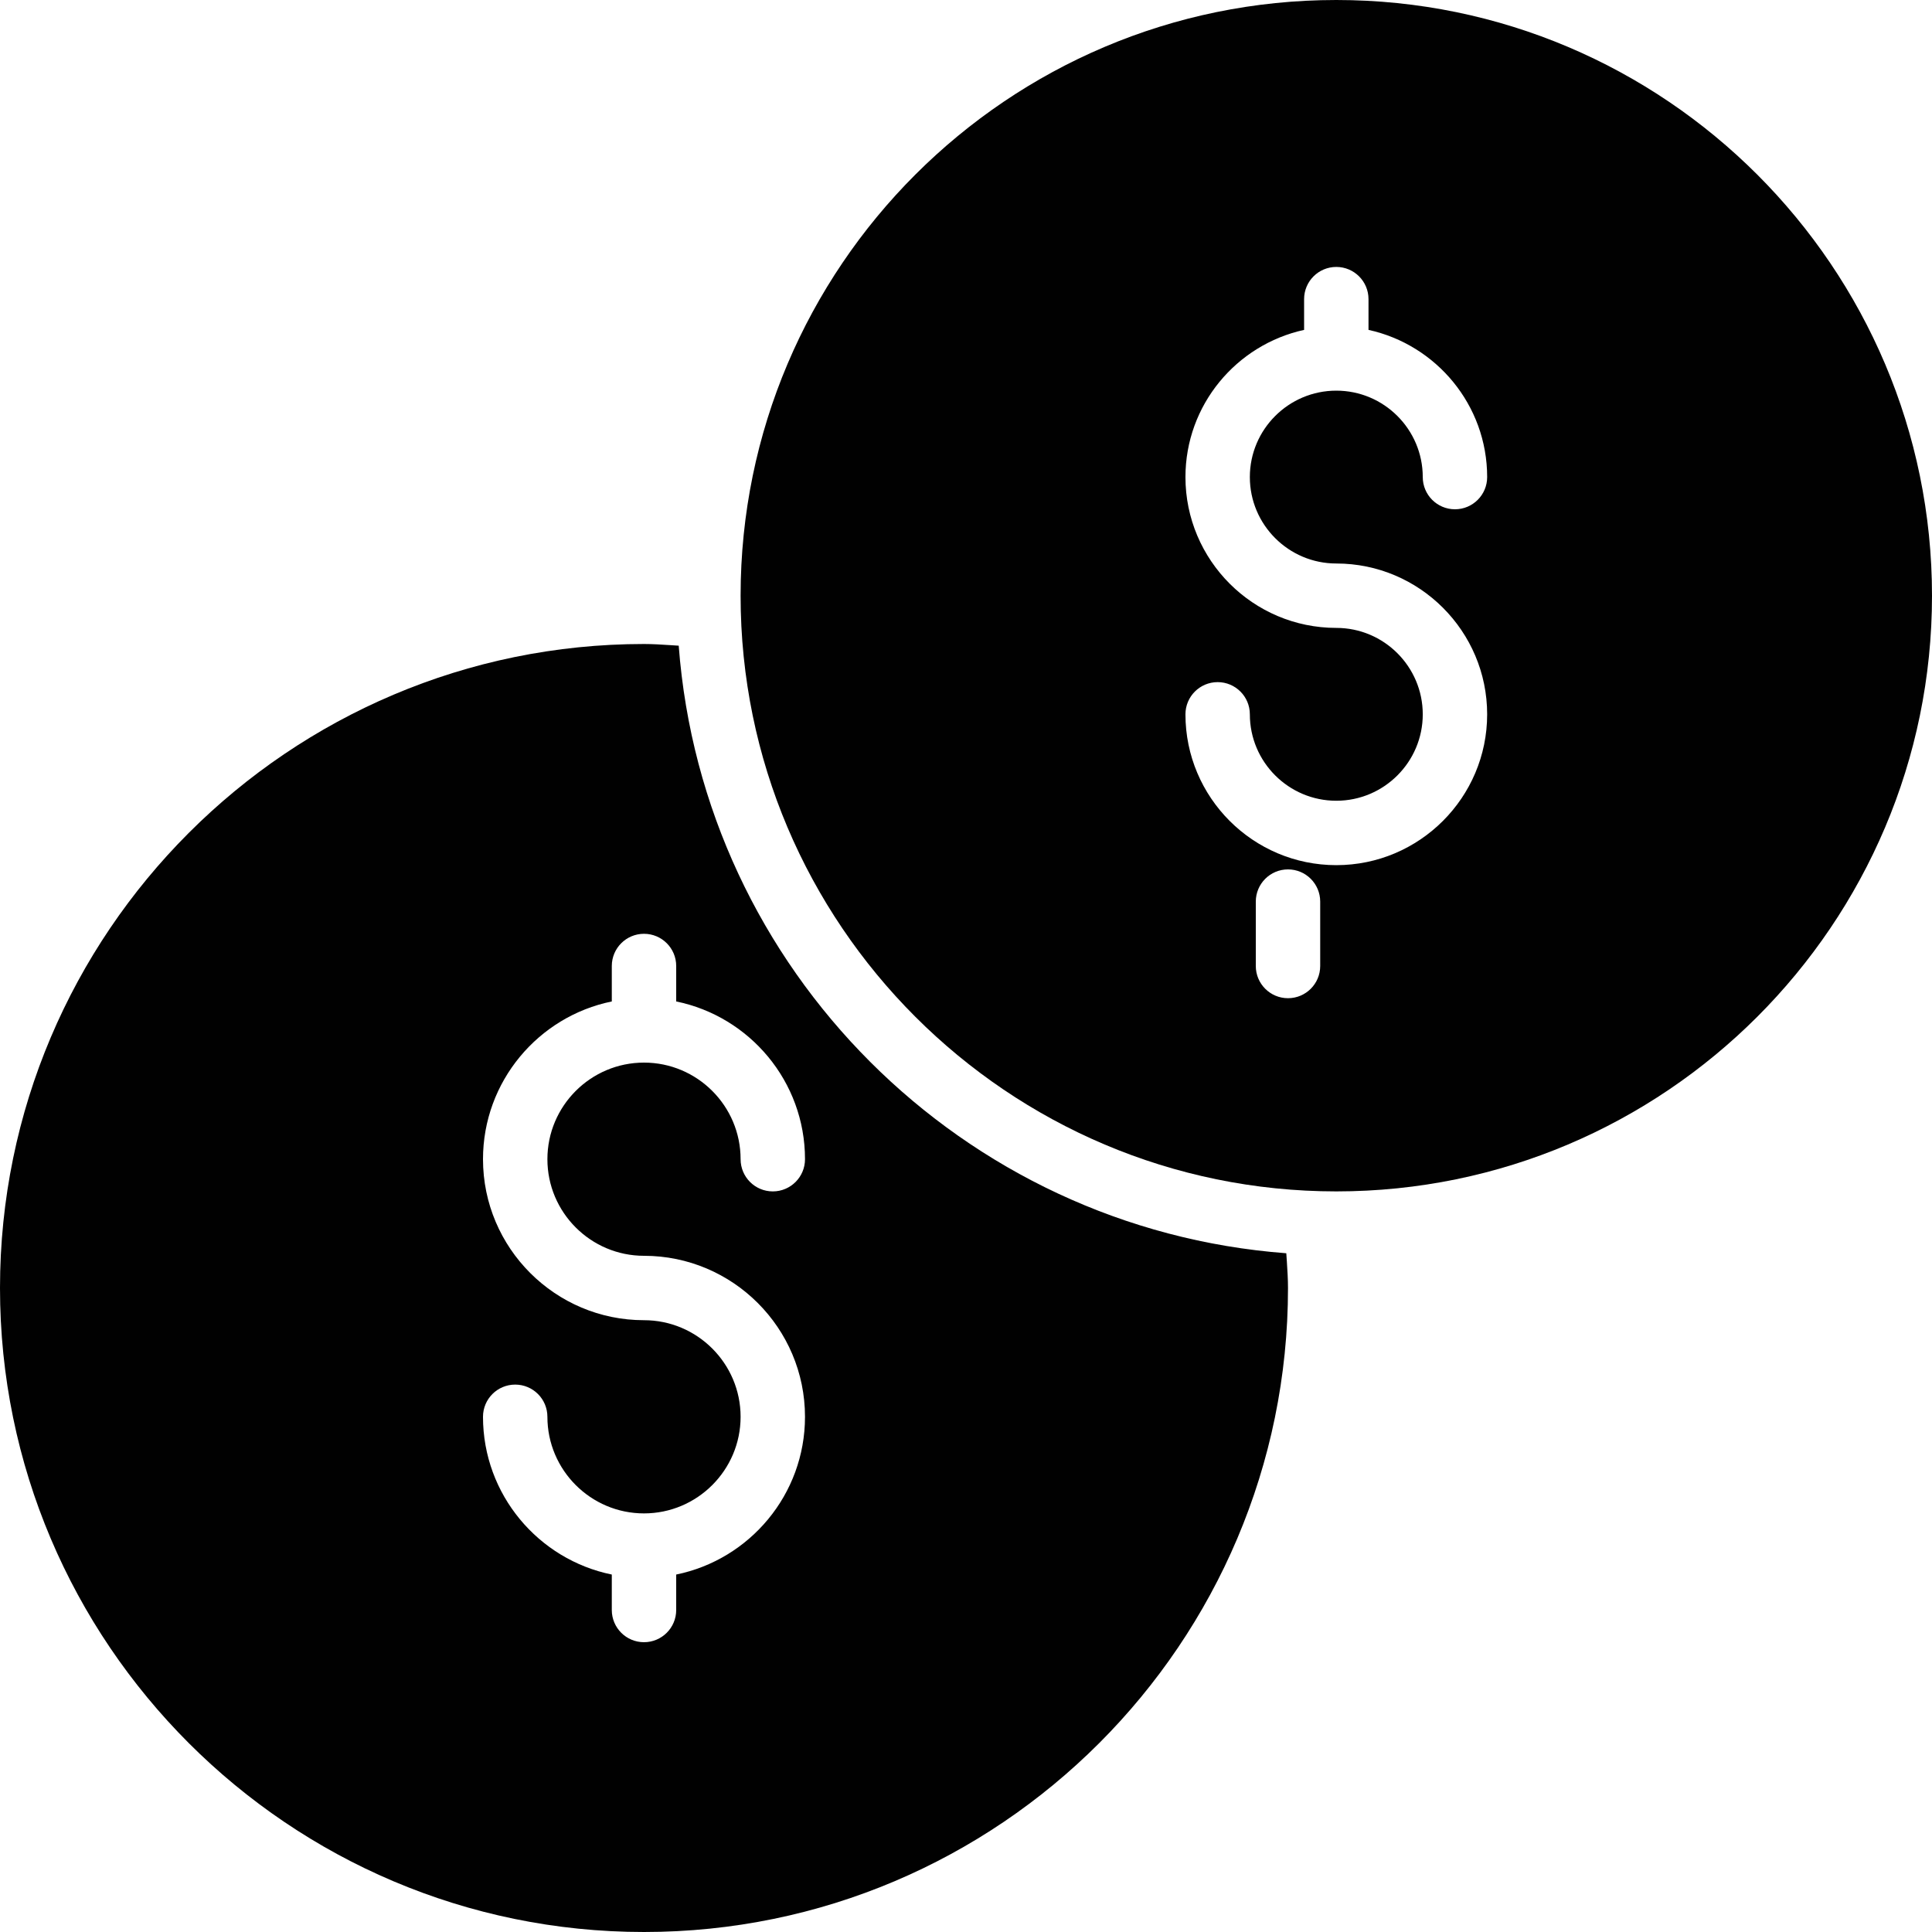 <?xml version="1.0" encoding="utf-8"?>
<!-- Generator: Adobe Illustrator 17.0.0, SVG Export Plug-In . SVG Version: 6.00 Build 0)  -->
<!DOCTYPE svg PUBLIC "-//W3C//DTD SVG 1.1//EN" "http://www.w3.org/Graphics/SVG/1.1/DTD/svg11.dtd">
<svg version="1.1" id="Layer_2" xmlns="http://www.w3.org/2000/svg" xmlns:xlink="http://www.w3.org/1999/xlink" x="0px" y="0px"
	 width="60px" height="60px" viewBox="0 0 60 60" enable-background="new 0 0 60 60" xml:space="preserve">
<g>
	<path fill="#010101" d="M39.947,38.921c-10.064-0.76-18.109-8.804-18.869-18.869l-0.269-0.017C20.541,20.018,20.273,20,20,20
		C8.972,20,0,28.972,0,40c0,11.028,8.972,20,20,20c11.028,0,20-8.972,20-20c0-0.274-0.018-0.544-0.035-0.813L39.947,38.921z M20,39
		c2.757,0,5,2.243,5,5c0,2.415-1.721,4.434-4,4.899V50c0,0.552-0.447,1-1,1c-0.553,0-1-0.448-1-1v-1.101
		c-2.279-0.465-4-2.484-4-4.899c0-0.552,0.447-1,1-1c0.553,0,1,0.448,1,1c0,1.654,1.346,3,3,3c1.654,0,3-1.346,3-3
		c0-1.654-1.346-3-3-3c-2.757,0-5-2.243-5-5c0-2.415,1.721-4.434,4-4.899V30c0-0.552,0.447-1,1-1c0.553,0,1,0.448,1,1v1.101
		c2.279,0.465,4,2.484,4,4.899c0,0.552-0.447,1-1,1c-0.553,0-1-0.448-1-1c0-1.654-1.346-3-3-3c-1.654,0-3,1.346-3,3
		C17,37.654,18.346,39,20,39z"/>
	<path fill="#010101" d="M41.5,0C31.299,0,23,8.299,23,18.5C23,28.701,31.299,37,41.5,37C51.701,37,60,28.701,60,18.5
		C60,8.299,51.701,0,41.5,0z M41,30c0,0.552-0.447,1-1,1c-0.553,0-1-0.448-1-1v-2c0-0.552,0.447-1,1-1c0.553,0,1,0.448,1,1V30z
		 M41.5,17.5c2.583,0,4.685,2.102,4.685,4.684c0,2.583-2.102,4.684-4.685,4.684s-4.685-2.101-4.685-4.684c0-0.552,0.447-1,1-1
		c0.553,0,1,0.448,1,1c0,1.48,1.204,2.684,2.685,2.684c1.48,0,2.685-1.204,2.685-2.684c0-1.48-1.204-2.684-2.685-2.684
		c-2.583,0-4.685-2.102-4.685-4.684c0-2.239,1.582-4.111,3.685-4.571V9.29c0-0.552,0.447-1,1-1c0.553,0,1,0.448,1,1v0.955
		c2.103,0.46,3.685,2.332,3.685,4.571c0,0.552-0.447,1-1,1c-0.553,0-1-0.448-1-1c0-1.48-1.204-2.684-2.685-2.684
		c-1.481,0-2.685,1.204-2.685,2.684S40.019,17.5,41.5,17.5z"/>
</g>
</svg>
